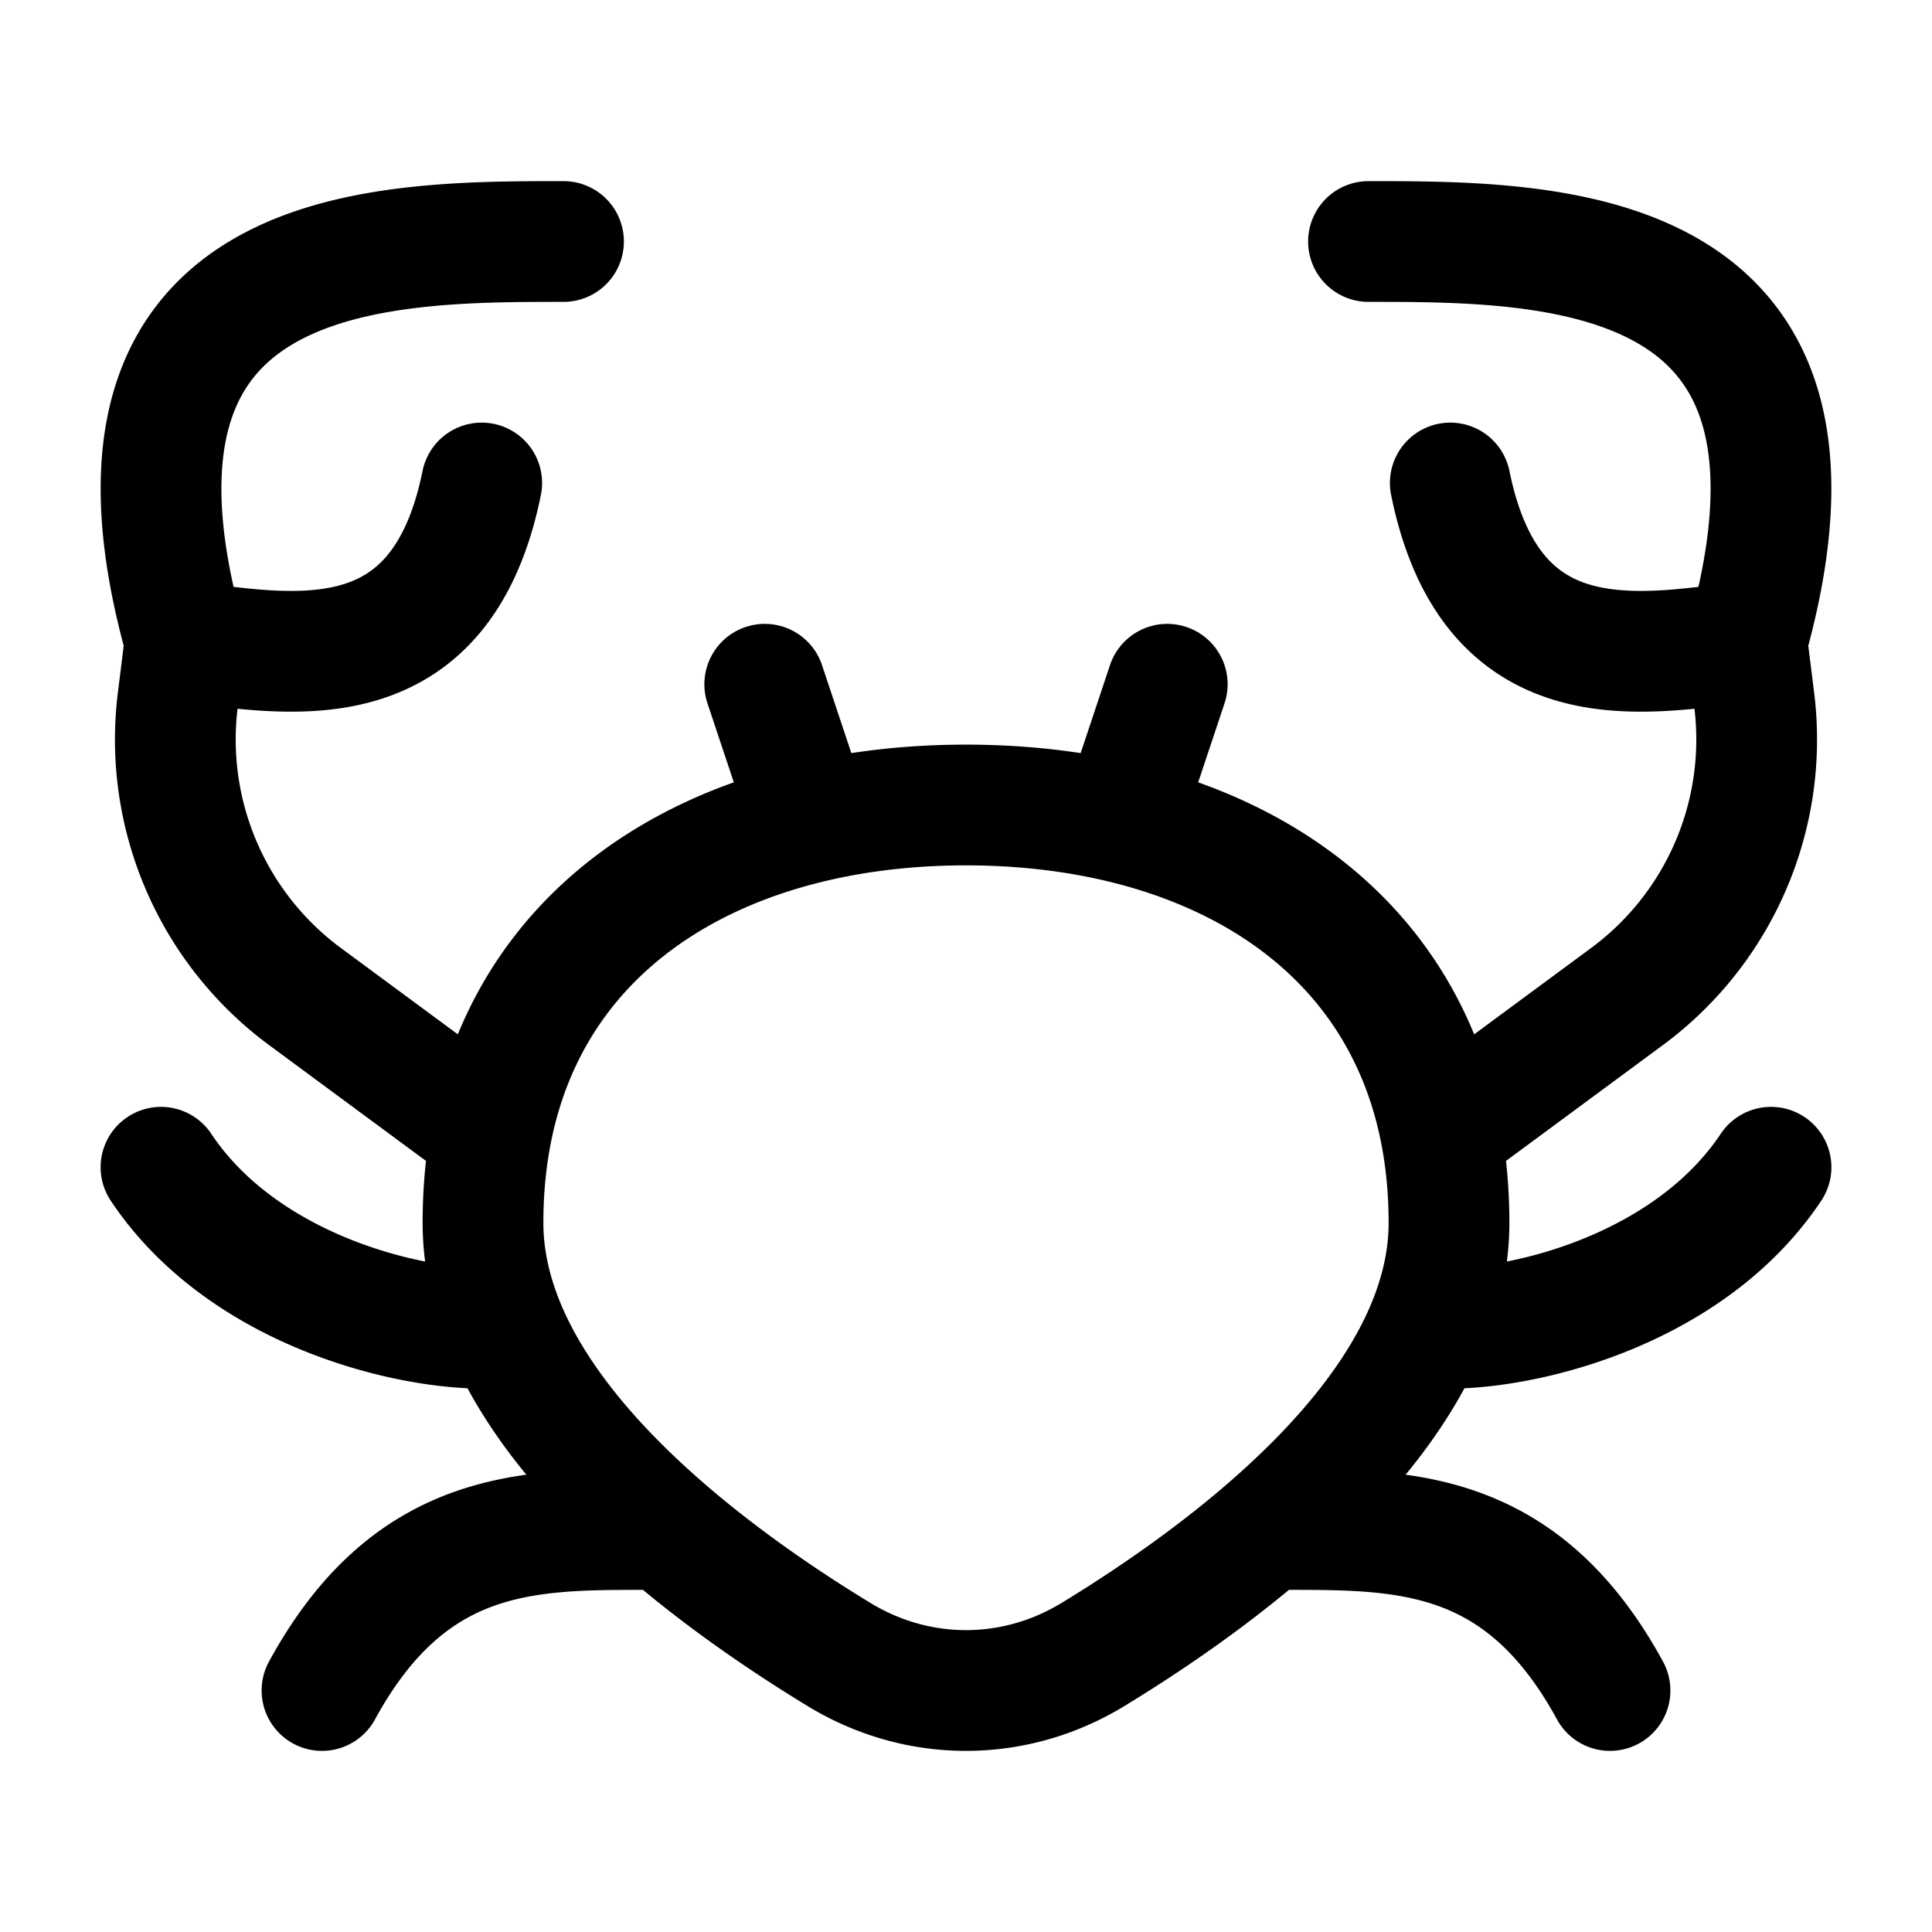 <svg xmlns="http://www.w3.org/2000/svg" xmlns:xlink="http://www.w3.org/1999/xlink" width="24" height="24" viewBox="0 0 24 24"><path fill="none" stroke="currentColor" stroke-linecap="round" stroke-linejoin="round" stroke-width="1.5" d="M17 3c2.287 0 6.096 0 4.7 4.97m0 0c-1.333.167-3.176.53-3.684-1.97m3.685 1.97l.091.73a3.97 3.97 0 0 1-1.595 3.69L18.016 14M7 3C4.713 3 .904 3 2.3 7.97m0 0c1.333.167 3.176.53 3.684-1.97M2.299 7.97l-.091.73a3.97 3.97 0 0 0 1.595 3.69L5.984 14M18 15.19c0 2.281-2.64 4.276-4.418 5.36c-.982.6-2.182.6-3.164 0C8.64 19.467 6 17.472 6 15.19C6 11.75 8.686 10 12 10s6 1.75 6 5.19M8 19c-1.455 0-2.91 0-4 2m12-2c1.454 0 2.91 0 4 2M6 16.5c-1 0-3-.5-4-2m16 2c1 0 3-.5 4-2M14 10l.5-1.5M10 10l-.5-1.5" color="currentColor"/></svg>